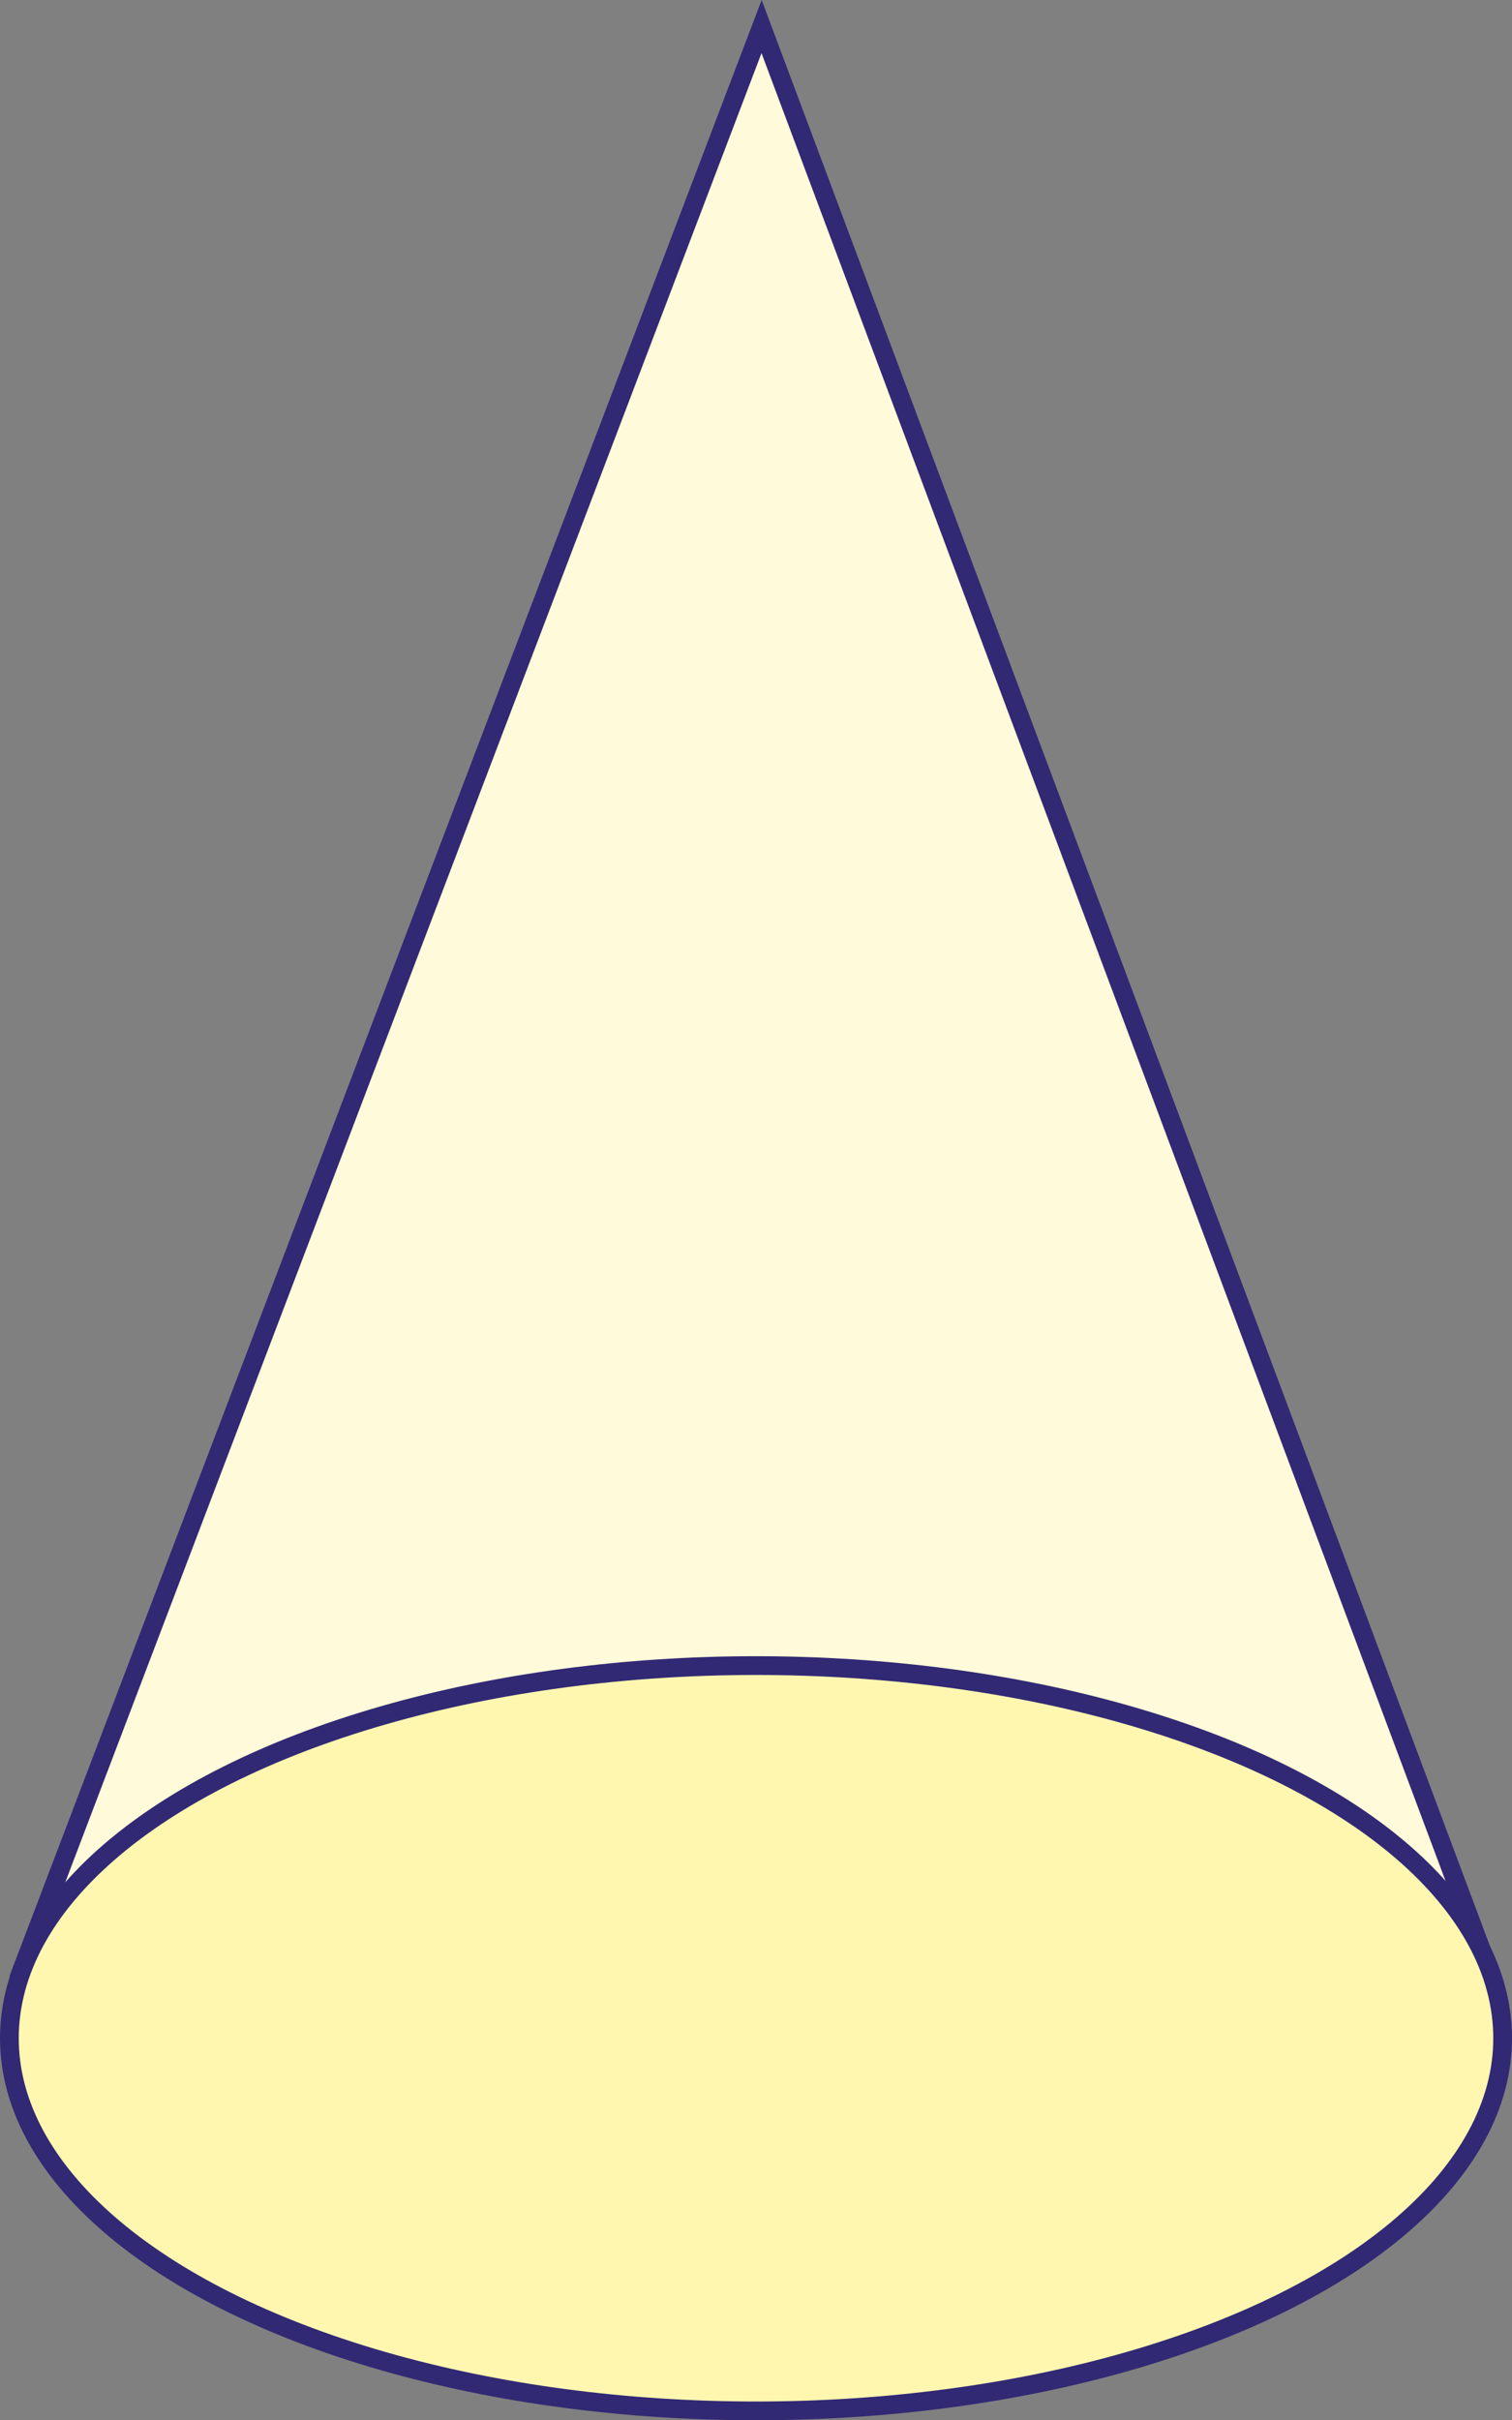 <?xml version="1.0" encoding="UTF-8"?>
<svg id="_レイヤー_2" data-name="レイヤー 2" xmlns="http://www.w3.org/2000/svg" viewBox="0 0 886.95 1418.92">
  <rect x="0" y="0" width="886.95" height="1418.92" fill="#808080" stroke="none"/>
  <defs>
    <style>
      .cls-1 {
        fill: #fff7b0;
      }

      .cls-1, .cls-2 {
        stroke: #312974;
        stroke-miterlimit: 10;
        stroke-width: 11px;
      }

      .cls-2 {
        fill: #fffad9;
      }
    </style>
  </defs>
  <g id="_レイヤー_1-2" data-name="レイヤー 1">
    <polygon class="cls-2" points="446.75 15.57 13.19 1153.97 443.48 1207.92 868.68 1142.37 446.75 15.57"/>
    <ellipse class="cls-1" cx="443.48" cy="1194.95" rx="437.98" ry="218.47"/>
  </g>
</svg>